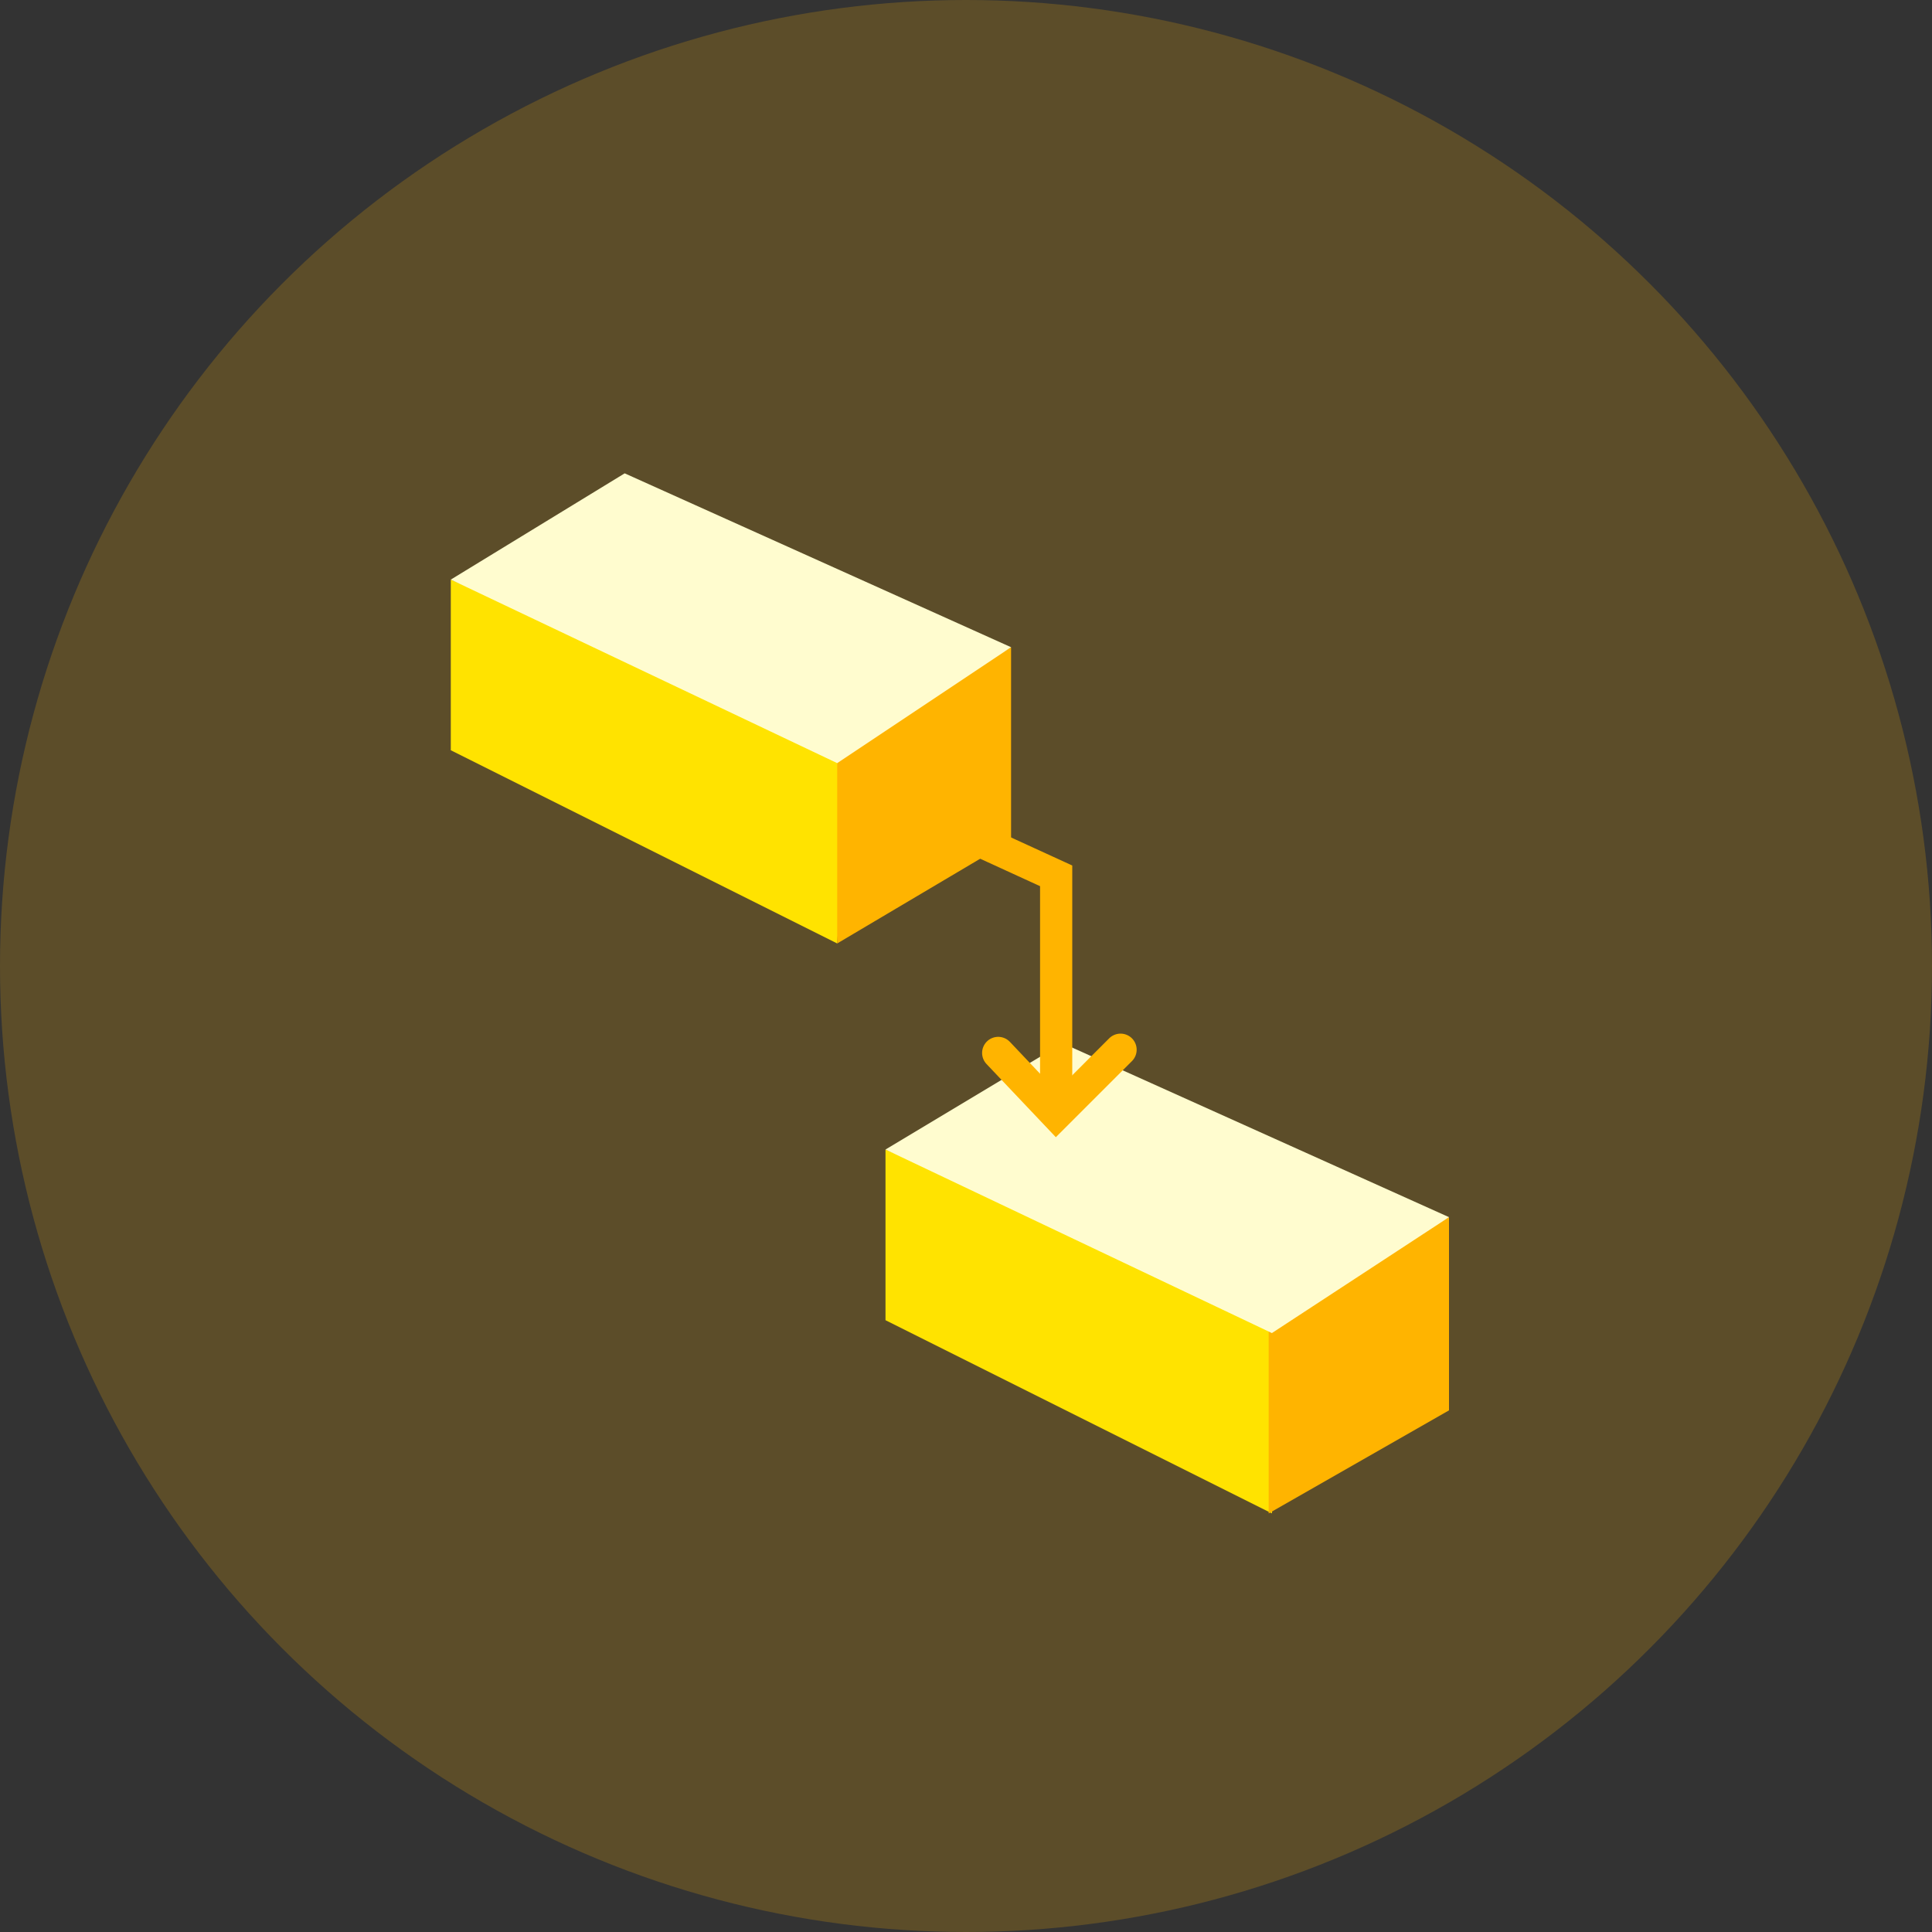 <svg width="60" height="60" viewBox="0 0 60 60" xmlns="http://www.w3.org/2000/svg">
  <rect x="0" y="0" width="60" height="60" fill="#333333" stroke="none"/>
  <g fill="none" fill-rule="evenodd">
    <circle fill="#FFB400" fill-rule="nonzero" opacity=".2" cx="30" cy="30" r="30"/>
    <path fill="#FFE300" d="M14 18v5.3l12 6 .4-6z"/>
    <path fill="#FFB400" d="M31.4 20.1v6L26 29.3v-6z"/>
    <path fill="#FFFCCF" d="M31.4 20.1l-12-5.4L14 18l12 5.7z"/>
    <path fill="#FFE300" d="M27.5 35.7V41l12 6 .5-6z"/>
    <path fill="#FFB400" d="M45 37.8v6L39.4 47v-6z"/>
    <path fill="#FFFCCF" d="M45 37.8l-12-5.4-5.5 3.3 12 5.7z"/>
    <path stroke="#FFB400" stroke-linecap="round" d="M28 25l4.8 2.2v6.4"/>
    <path stroke="#FFB400" stroke-linecap="round" d="M31 32.7l1.8 1.9 2-2"/>
  </g>
</svg>

